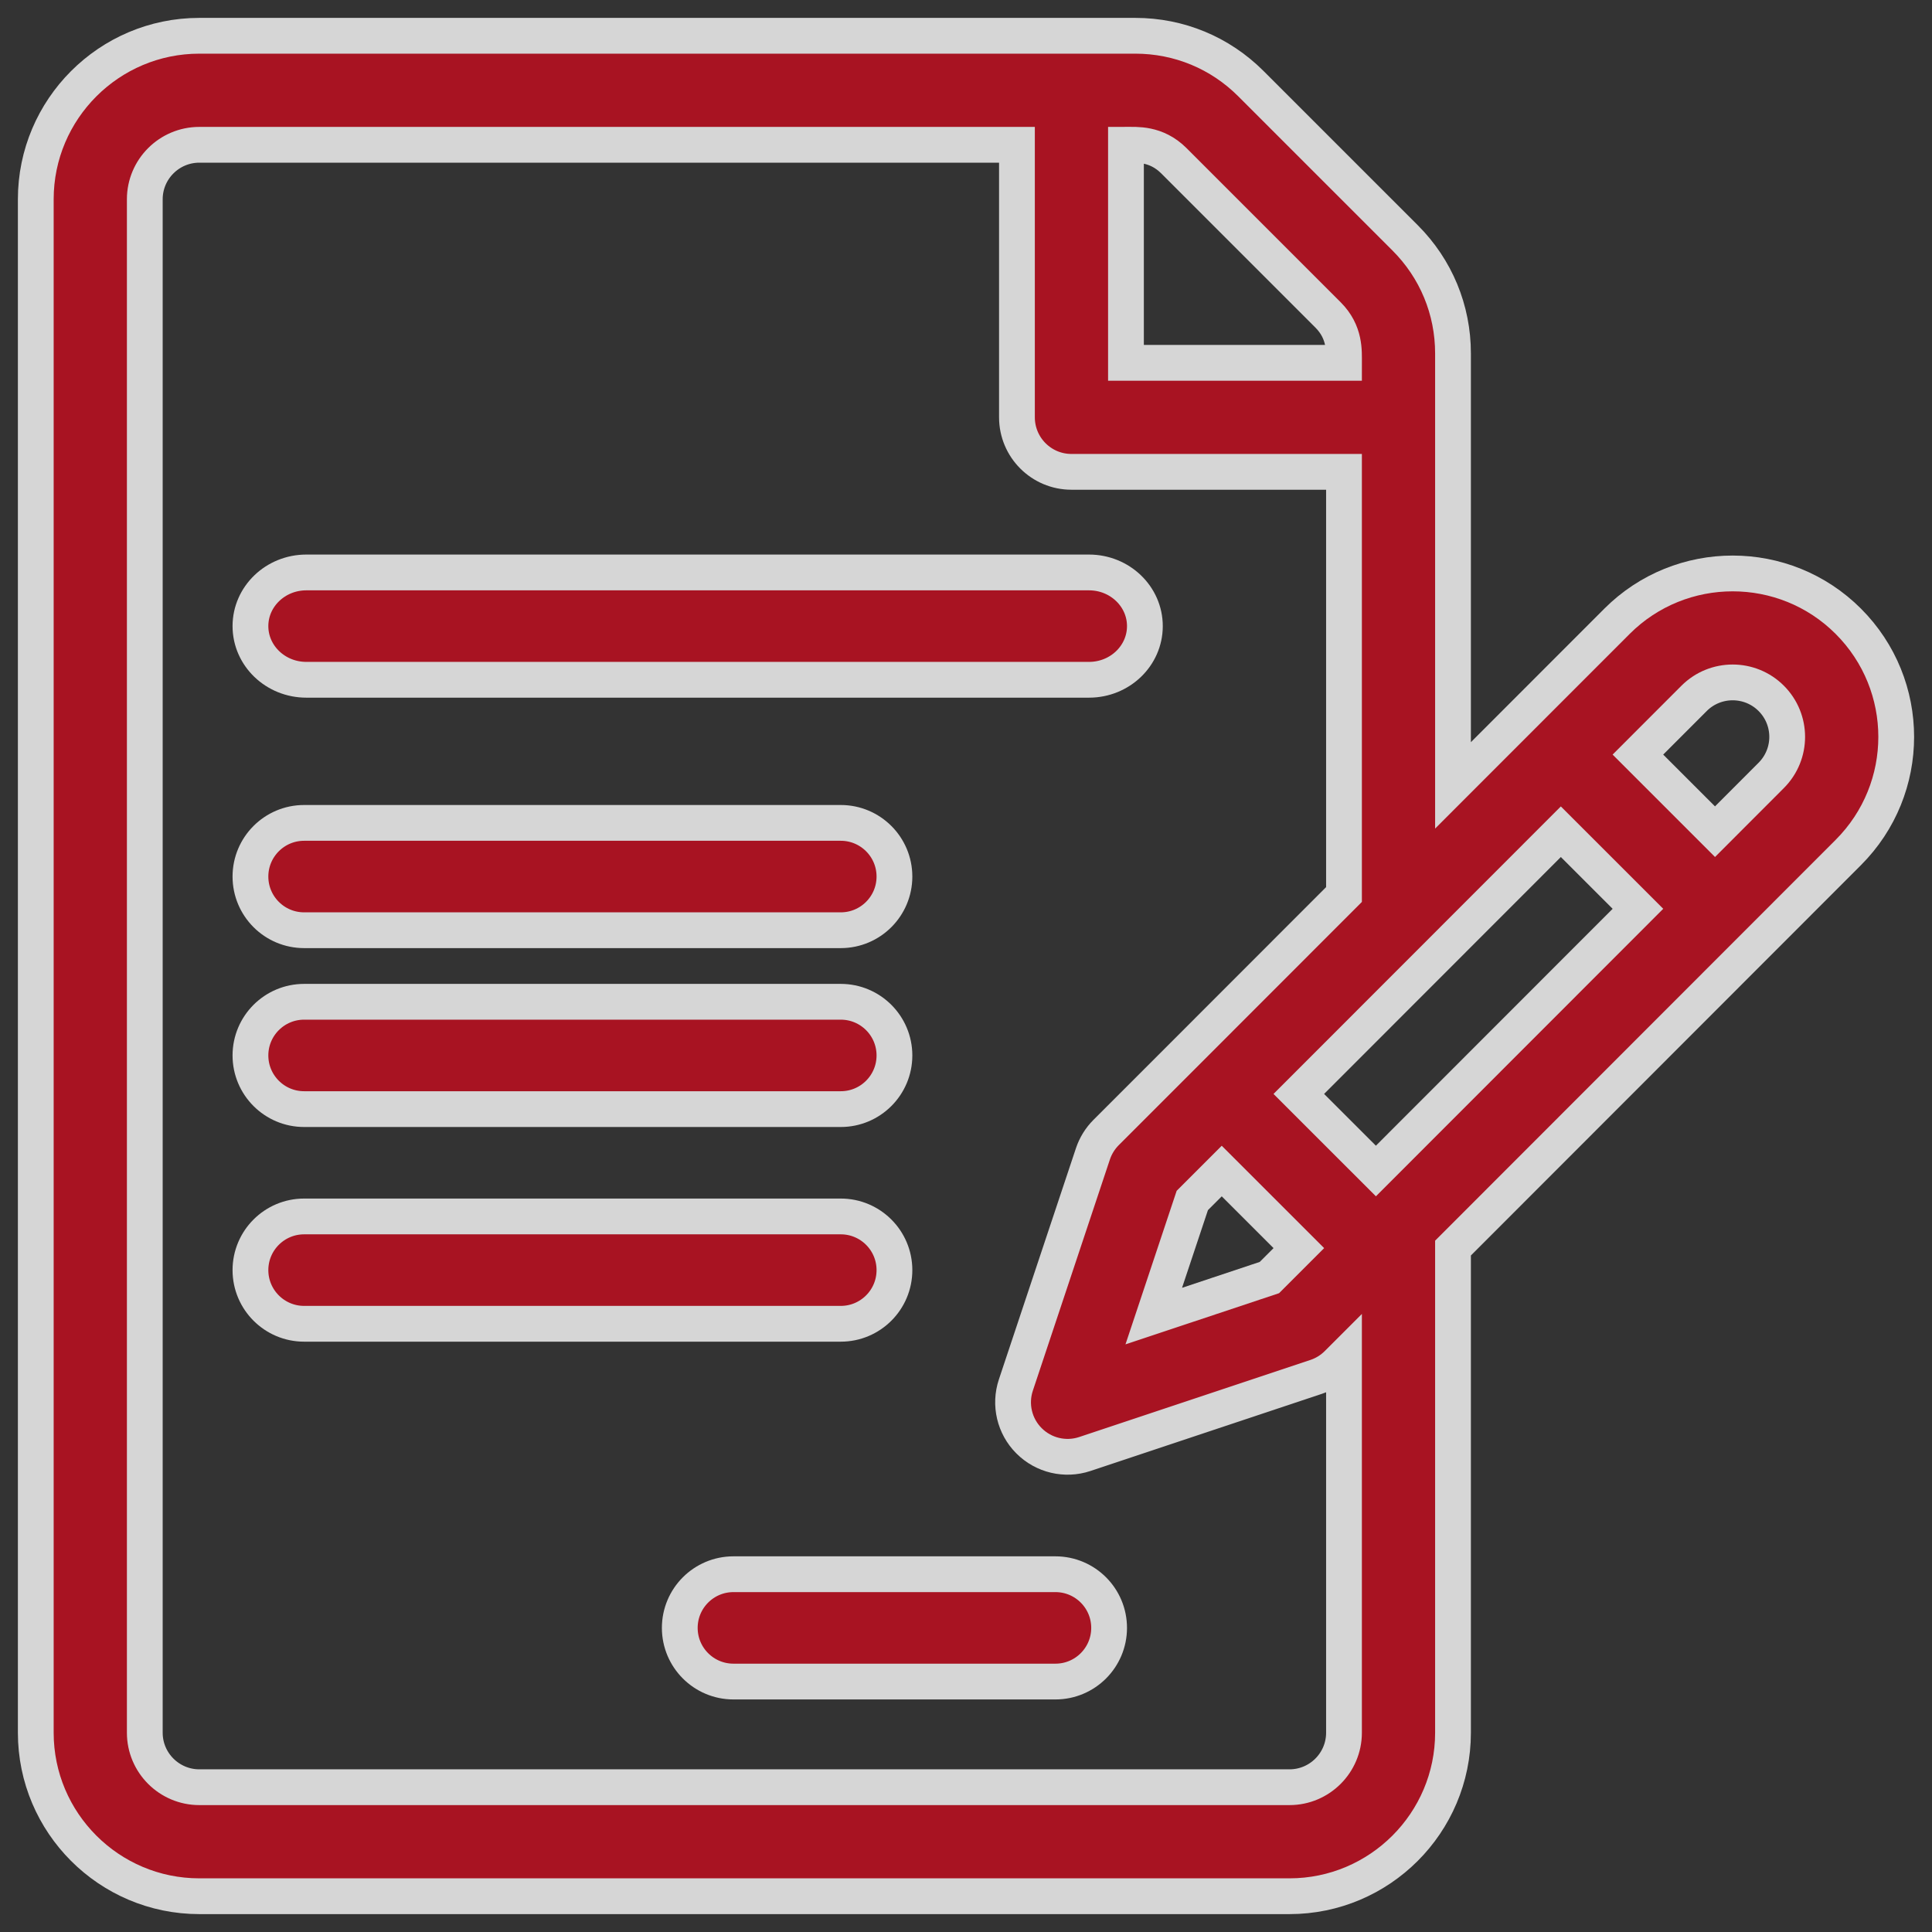 <?xml version="1.0" encoding="UTF-8"?>
<svg width="54px" height="54px" viewBox="0 0 54 54" version="1.1" xmlns="http://www.w3.org/2000/svg" xmlns:xlink="http://www.w3.org/1999/xlink">
    <rect x="0" y="0" width="54" height="54" fill="#333333" stroke="none"/>
    <!-- Generator: Sketch 48.2 (47327) - http://www.bohemiancoding.com/sketch -->
    <title>006-contract</title>
    <desc>Created with Sketch.</desc>
    <defs></defs>
    <g id="Artboard-Copy-4" stroke="none" stroke-width="1" fill="none" fill-rule="evenodd" transform="translate(-154, -2073)" opacity="0.8">
        <g id="Group-8" transform="translate(154, 1877)" fill="#C50B1E" fill-rule="nonzero" stroke="#FFFFFF">
            <g id="006-contract" transform="translate(1, 197)">
                <path d="M50.66,16.364 C48.878,14.582 45.978,14.583 44.196,16.365 C43.648,16.914 40.147,20.417 39.612,20.952 L39.612,8.879 C39.612,7.658 39.137,6.511 38.273,5.648 L33.964,1.339 C33.101,0.475 31.953,0 30.732,0 L4.571,0 C2.05,0 0,2.05 0,4.57 L0,47.43 C0,49.95 2.05,52 4.571,52 L35.042,52 C37.562,52 39.612,49.95 39.612,47.43 L39.612,33.884 L50.66,22.828 C52.446,21.042 52.447,18.151 50.66,16.364 Z M30.471,3.047 C30.759,3.047 31.314,2.997 31.81,3.493 L36.119,7.802 C36.602,8.286 36.565,8.815 36.565,9.141 L30.471,9.141 L30.471,3.047 Z M36.565,47.43 C36.565,48.27 35.882,48.953 35.042,48.953 L4.571,48.953 C3.731,48.953 3.047,48.27 3.047,47.43 L3.047,4.57 C3.047,3.73 3.731,3.047 4.571,3.047 L27.424,3.047 L27.424,10.664 C27.424,11.505 28.106,12.188 28.947,12.188 L36.565,12.188 L36.565,24.002 C36.565,24.002 32.07,28.5 32.07,28.5 L29.916,30.654 C29.749,30.821 29.623,31.025 29.548,31.249 L27.394,37.712 C27.211,38.26 27.354,38.864 27.762,39.271 C28.17,39.68 28.774,39.822 29.321,39.64 L35.785,37.485 C36.009,37.41 36.213,37.284 36.38,37.117 L36.565,36.932 L36.565,47.43 Z M33.148,31.731 L35.303,33.885 L34.48,34.708 L31.248,35.785 L32.325,32.554 L33.148,31.731 Z M37.457,31.73 L35.302,29.576 C36.45,28.428 41.545,23.328 42.626,22.247 L44.781,24.401 L37.457,31.73 Z M48.505,20.674 L46.935,22.246 L44.78,20.091 L46.351,18.519 C46.945,17.925 47.912,17.925 48.506,18.519 C49.1,19.113 49.103,20.076 48.505,20.674 Z" id="Shape"></path>
                <path d="M29.438,15 L7.562,15 C6.7,15 6,15.672 6,16.5 C6,17.328 6.7,18 7.562,18 L29.438,18 C30.3,18 31,17.328 31,16.5 C31,15.672 30.3,15 29.438,15 Z" id="Shape"></path>
                <path d="M22.5,22 L7.5,22 C6.672,22 6,22.672 6,23.5 C6,24.328 6.672,25 7.5,25 L22.5,25 C23.328,25 24,24.328 24,23.5 C24,22.672 23.328,22 22.5,22 Z" id="Shape"></path>
                <path d="M22.5,27 L7.5,27 C6.672,27 6,27.672 6,28.5 C6,29.328 6.672,30 7.5,30 L22.5,30 C23.328,30 24,29.328 24,28.5 C24,27.672 23.328,27 22.5,27 Z" id="Shape"></path>
                <path d="M22.5,33 L7.5,33 C6.672,33 6,33.672 6,34.5 C6,35.328 6.672,36 7.5,36 L22.5,36 C23.328,36 24,35.328 24,34.5 C24,33.672 23.328,33 22.5,33 Z" id="Shape"></path>
                <path d="M28.5,43 L19.5,43 C18.672,43 18,43.672 18,44.5 C18,45.328 18.672,46 19.5,46 L28.5,46 C29.328,46 30,45.328 30,44.5 C30,43.672 29.328,43 28.5,43 Z" id="Shape"></path>
            </g>
        </g>
    </g>
</svg>